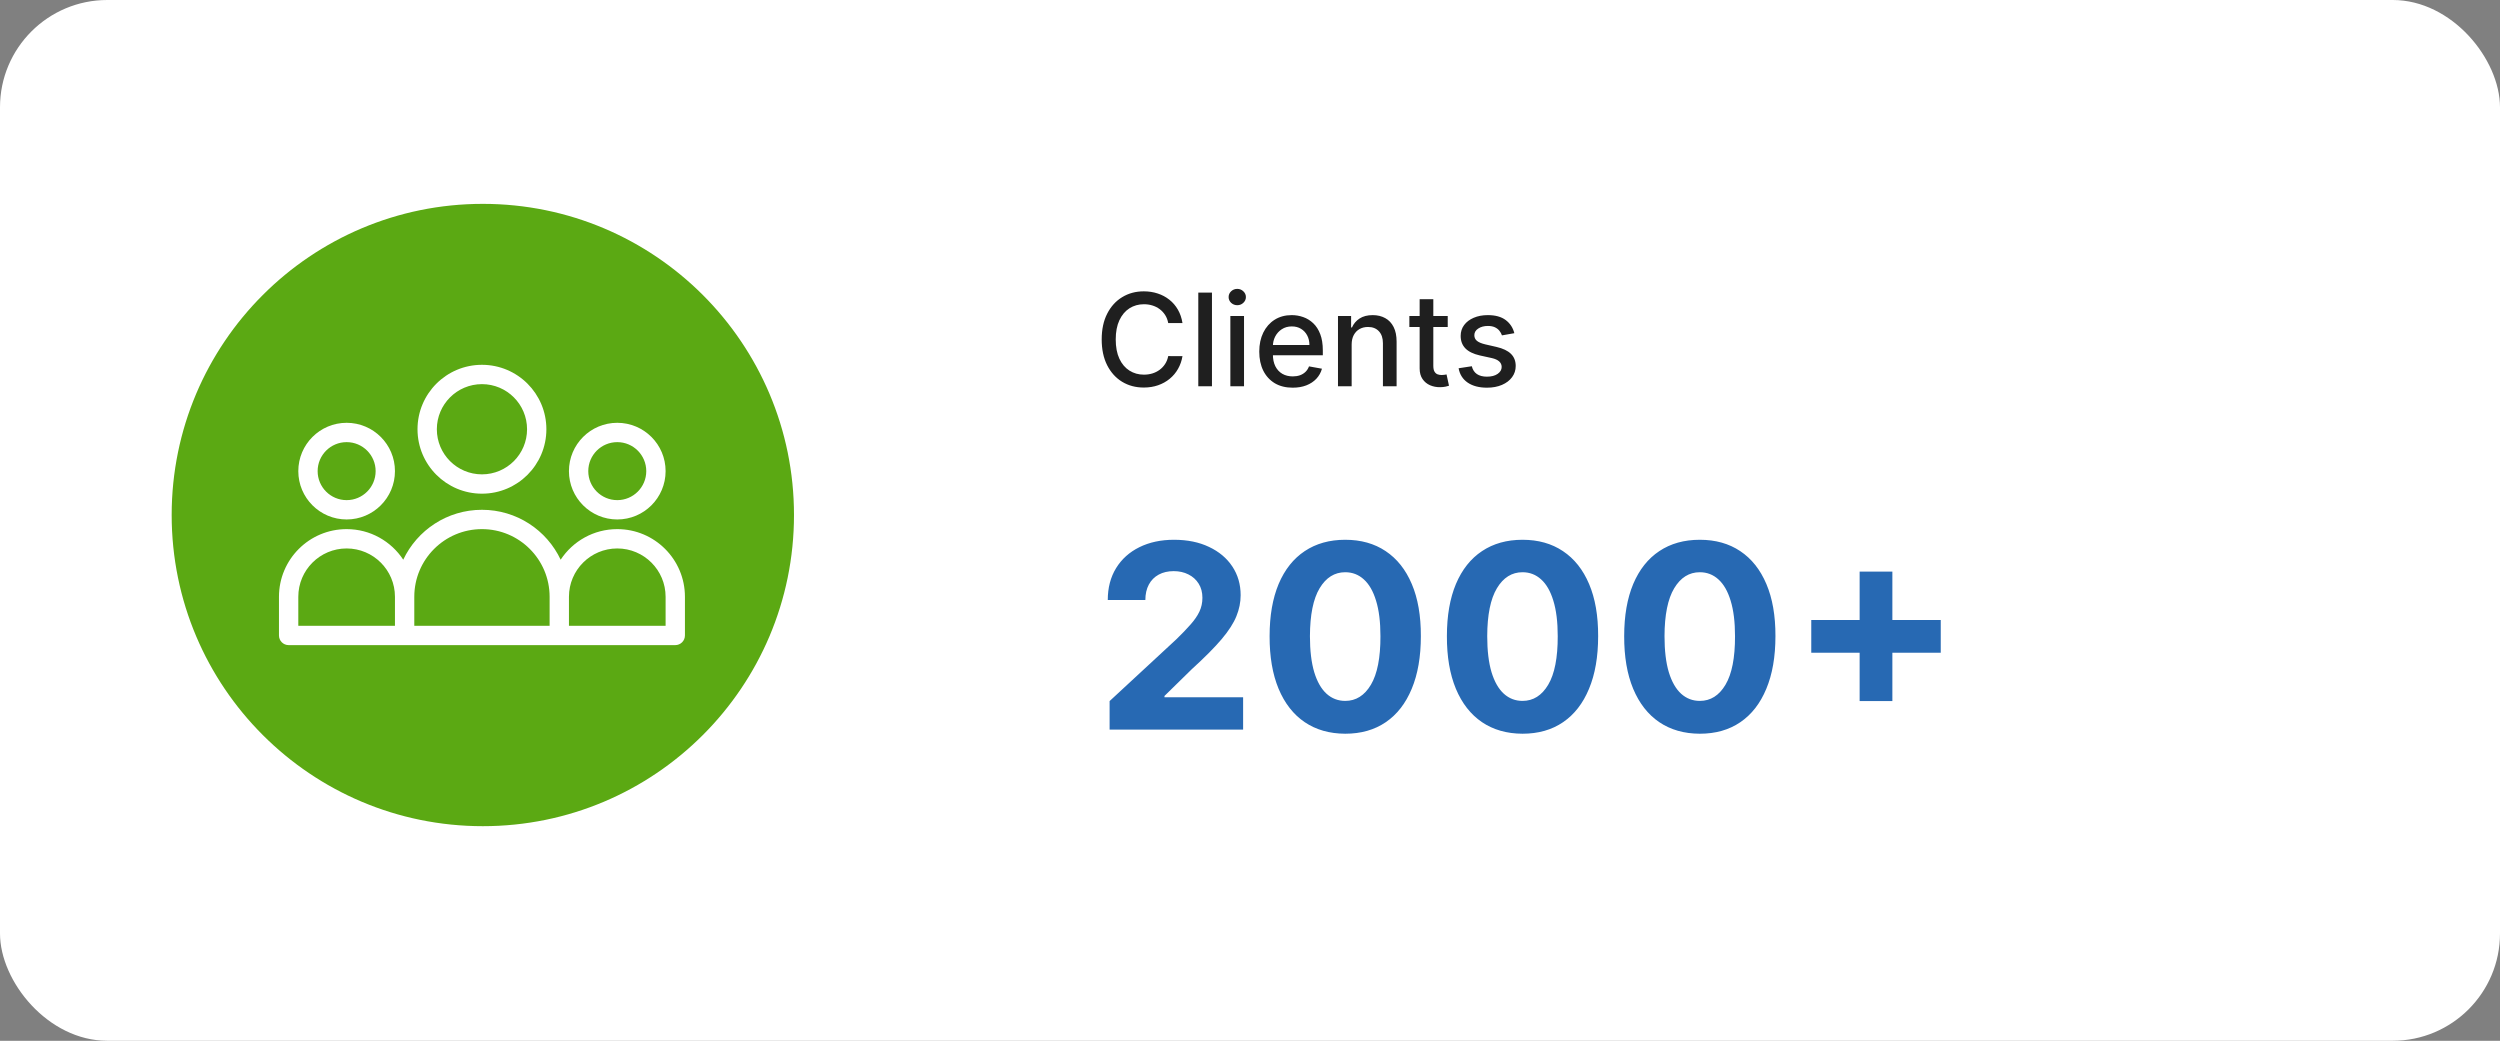 <svg width="233" height="97" viewBox="0 0 233 97" fill="none" xmlns="http://www.w3.org/2000/svg">
<rect x="0" y="0" width="233" height="97" fill="#808080" stroke="none"/>
<rect width="233" height="97" rx="10" fill="white"/>
<path d="M110.207 30.111H108.878C108.827 29.827 108.732 29.577 108.592 29.361C108.453 29.145 108.283 28.962 108.081 28.811C107.879 28.66 107.653 28.547 107.403 28.47C107.156 28.393 106.893 28.355 106.615 28.355C106.112 28.355 105.662 28.482 105.264 28.734C104.869 28.987 104.557 29.358 104.327 29.847C104.099 30.335 103.986 30.932 103.986 31.636C103.986 32.347 104.099 32.946 104.327 33.435C104.557 33.923 104.871 34.293 105.268 34.543C105.666 34.793 106.114 34.918 106.611 34.918C106.886 34.918 107.148 34.881 107.395 34.807C107.645 34.73 107.871 34.618 108.072 34.47C108.274 34.322 108.445 34.142 108.584 33.929C108.726 33.713 108.824 33.466 108.878 33.188L110.207 33.192C110.136 33.621 109.999 34.016 109.794 34.376C109.592 34.734 109.332 35.044 109.014 35.305C108.699 35.564 108.338 35.764 107.932 35.906C107.526 36.048 107.082 36.119 106.602 36.119C105.847 36.119 105.173 35.94 104.582 35.582C103.991 35.222 103.526 34.706 103.185 34.035C102.847 33.365 102.678 32.565 102.678 31.636C102.678 30.704 102.848 29.905 103.189 29.237C103.53 28.567 103.996 28.053 104.587 27.695C105.178 27.334 105.849 27.153 106.602 27.153C107.065 27.153 107.497 27.22 107.898 27.354C108.301 27.484 108.663 27.678 108.984 27.933C109.305 28.186 109.571 28.496 109.781 28.862C109.991 29.226 110.134 29.642 110.207 30.111ZM112.955 27.273V36H111.681V27.273H112.955ZM114.669 36V29.454H115.943V36H114.669ZM115.312 28.445C115.091 28.445 114.901 28.371 114.741 28.223C114.585 28.072 114.507 27.893 114.507 27.686C114.507 27.476 114.585 27.297 114.741 27.149C114.901 26.999 115.091 26.923 115.312 26.923C115.534 26.923 115.723 26.999 115.879 27.149C116.038 27.297 116.118 27.476 116.118 27.686C116.118 27.893 116.038 28.072 115.879 28.223C115.723 28.371 115.534 28.445 115.312 28.445ZM120.478 36.132C119.833 36.132 119.278 35.994 118.812 35.719C118.349 35.44 117.991 35.05 117.738 34.547C117.488 34.041 117.363 33.449 117.363 32.77C117.363 32.099 117.488 31.509 117.738 30.997C117.991 30.486 118.343 30.087 118.795 29.8C119.25 29.513 119.781 29.369 120.389 29.369C120.758 29.369 121.116 29.43 121.463 29.553C121.809 29.675 122.12 29.866 122.396 30.128C122.672 30.389 122.889 30.729 123.048 31.146C123.207 31.561 123.287 32.065 123.287 32.659V33.111H118.083V32.156H122.038C122.038 31.821 121.97 31.524 121.833 31.266C121.697 31.004 121.505 30.798 121.258 30.648C121.014 30.497 120.727 30.422 120.397 30.422C120.039 30.422 119.727 30.51 119.46 30.686C119.196 30.859 118.991 31.087 118.846 31.368C118.704 31.646 118.633 31.949 118.633 32.276V33.021C118.633 33.459 118.71 33.831 118.863 34.138C119.02 34.445 119.237 34.679 119.515 34.841C119.794 35 120.119 35.08 120.491 35.08C120.733 35.08 120.953 35.045 121.152 34.977C121.35 34.906 121.522 34.801 121.667 34.662C121.812 34.523 121.923 34.351 122 34.146L123.206 34.364C123.109 34.719 122.936 35.03 122.686 35.297C122.439 35.561 122.127 35.767 121.752 35.915C121.38 36.06 120.956 36.132 120.478 36.132ZM125.974 32.114V36H124.7V29.454H125.923V30.52H126.004C126.155 30.173 126.391 29.895 126.712 29.685C127.036 29.474 127.443 29.369 127.935 29.369C128.381 29.369 128.771 29.463 129.107 29.651C129.442 29.835 129.702 30.111 129.886 30.477C130.071 30.844 130.163 31.297 130.163 31.837V36H128.889V31.99C128.889 31.516 128.766 31.145 128.518 30.878C128.271 30.608 127.932 30.473 127.5 30.473C127.205 30.473 126.942 30.537 126.712 30.665C126.484 30.793 126.304 30.98 126.17 31.227C126.04 31.472 125.974 31.767 125.974 32.114ZM134.928 29.454V30.477H131.352V29.454H134.928ZM132.311 27.886H133.585V34.078C133.585 34.325 133.622 34.511 133.696 34.636C133.77 34.758 133.865 34.842 133.982 34.888C134.101 34.93 134.23 34.952 134.369 34.952C134.472 34.952 134.561 34.945 134.638 34.93C134.714 34.916 134.774 34.905 134.817 34.896L135.047 35.949C134.973 35.977 134.868 36.006 134.732 36.034C134.595 36.065 134.425 36.082 134.22 36.085C133.885 36.091 133.572 36.031 133.283 35.906C132.993 35.781 132.759 35.588 132.58 35.327C132.401 35.065 132.311 34.737 132.311 34.342V27.886ZM141.136 31.053L139.982 31.257C139.933 31.109 139.857 30.969 139.751 30.835C139.649 30.702 139.51 30.592 139.334 30.507C139.158 30.422 138.938 30.379 138.673 30.379C138.313 30.379 138.011 30.46 137.77 30.622C137.528 30.781 137.408 30.987 137.408 31.24C137.408 31.459 137.489 31.635 137.651 31.768C137.813 31.902 138.074 32.011 138.435 32.097L139.474 32.335C140.077 32.474 140.526 32.689 140.821 32.979C141.116 33.269 141.264 33.645 141.264 34.108C141.264 34.5 141.151 34.849 140.923 35.156C140.699 35.46 140.385 35.699 139.982 35.872C139.581 36.045 139.116 36.132 138.588 36.132C137.855 36.132 137.257 35.976 136.794 35.663C136.331 35.348 136.047 34.901 135.942 34.321L137.173 34.133C137.25 34.455 137.408 34.697 137.646 34.862C137.885 35.024 138.196 35.105 138.58 35.105C138.997 35.105 139.331 35.019 139.581 34.845C139.831 34.669 139.956 34.455 139.956 34.202C139.956 33.997 139.879 33.825 139.726 33.686C139.575 33.547 139.344 33.442 139.031 33.371L137.923 33.128C137.313 32.989 136.861 32.767 136.568 32.463C136.278 32.159 136.134 31.774 136.134 31.308C136.134 30.922 136.241 30.584 136.457 30.294C136.673 30.004 136.972 29.778 137.352 29.616C137.733 29.452 138.169 29.369 138.661 29.369C139.368 29.369 139.925 29.523 140.331 29.829C140.737 30.134 141.006 30.541 141.136 31.053Z" fill="#1F1F1F"/>
<path d="M103.415 68V65.341L109.628 59.588C110.156 59.077 110.599 58.617 110.957 58.207C111.321 57.798 111.597 57.398 111.784 57.006C111.972 56.608 112.065 56.179 112.065 55.719C112.065 55.207 111.949 54.767 111.716 54.398C111.483 54.023 111.165 53.736 110.761 53.537C110.358 53.332 109.901 53.23 109.389 53.23C108.855 53.23 108.389 53.338 107.991 53.554C107.594 53.77 107.287 54.08 107.071 54.483C106.855 54.886 106.747 55.367 106.747 55.923H103.244C103.244 54.781 103.503 53.79 104.02 52.949C104.537 52.108 105.261 51.457 106.193 50.997C107.125 50.537 108.199 50.307 109.415 50.307C110.665 50.307 111.753 50.528 112.679 50.972C113.611 51.409 114.335 52.017 114.852 52.795C115.369 53.574 115.628 54.466 115.628 55.472C115.628 56.131 115.497 56.781 115.236 57.423C114.98 58.065 114.523 58.778 113.864 59.562C113.205 60.341 112.276 61.276 111.077 62.367L108.528 64.864V64.983H115.858V68H103.415ZM125.376 68.383C123.91 68.378 122.648 68.017 121.592 67.301C120.54 66.585 119.731 65.548 119.163 64.19C118.6 62.832 118.322 61.199 118.327 59.29C118.327 57.386 118.609 55.764 119.171 54.423C119.739 53.082 120.549 52.062 121.6 51.364C122.657 50.659 123.915 50.307 125.376 50.307C126.836 50.307 128.092 50.659 129.143 51.364C130.2 52.068 131.012 53.091 131.58 54.432C132.148 55.767 132.43 57.386 132.424 59.29C132.424 61.205 132.14 62.841 131.572 64.199C131.009 65.557 130.202 66.594 129.151 67.31C128.1 68.026 126.842 68.383 125.376 68.383ZM125.376 65.324C126.376 65.324 127.174 64.821 127.771 63.815C128.367 62.81 128.663 61.301 128.657 59.29C128.657 57.966 128.521 56.864 128.248 55.983C127.981 55.102 127.6 54.44 127.106 53.997C126.617 53.554 126.04 53.332 125.376 53.332C124.381 53.332 123.586 53.83 122.989 54.824C122.393 55.818 122.092 57.307 122.086 59.29C122.086 60.631 122.219 61.75 122.487 62.648C122.759 63.54 123.143 64.21 123.637 64.659C124.131 65.102 124.711 65.324 125.376 65.324ZM141.899 68.383C140.433 68.378 139.172 68.017 138.115 67.301C137.064 66.585 136.254 65.548 135.686 64.19C135.124 62.832 134.845 61.199 134.851 59.29C134.851 57.386 135.132 55.764 135.695 54.423C136.263 53.082 137.072 52.062 138.124 51.364C139.18 50.659 140.439 50.307 141.899 50.307C143.359 50.307 144.615 50.659 145.666 51.364C146.723 52.068 147.536 53.091 148.104 54.432C148.672 55.767 148.953 57.386 148.947 59.29C148.947 61.205 148.663 62.841 148.095 64.199C147.533 65.557 146.726 66.594 145.675 67.31C144.624 68.026 143.365 68.383 141.899 68.383ZM141.899 65.324C142.899 65.324 143.697 64.821 144.294 63.815C144.891 62.81 145.186 61.301 145.18 59.29C145.18 57.966 145.044 56.864 144.771 55.983C144.504 55.102 144.124 54.44 143.629 53.997C143.141 53.554 142.564 53.332 141.899 53.332C140.905 53.332 140.109 53.83 139.513 54.824C138.916 55.818 138.615 57.307 138.609 59.29C138.609 60.631 138.743 61.75 139.01 62.648C139.283 63.54 139.666 64.21 140.161 64.659C140.655 65.102 141.234 65.324 141.899 65.324ZM158.423 68.383C156.957 68.378 155.695 68.017 154.638 67.301C153.587 66.585 152.778 65.548 152.21 64.19C151.647 62.832 151.369 61.199 151.374 59.29C151.374 57.386 151.656 55.764 152.218 54.423C152.786 53.082 153.596 52.062 154.647 51.364C155.704 50.659 156.962 50.307 158.423 50.307C159.883 50.307 161.138 50.659 162.19 51.364C163.246 52.068 164.059 53.091 164.627 54.432C165.195 55.767 165.477 57.386 165.471 59.29C165.471 61.205 165.187 62.841 164.619 64.199C164.056 65.557 163.249 66.594 162.198 67.31C161.147 68.026 159.888 68.383 158.423 68.383ZM158.423 65.324C159.423 65.324 160.221 64.821 160.817 63.815C161.414 62.81 161.71 61.301 161.704 59.29C161.704 57.966 161.567 56.864 161.295 55.983C161.028 55.102 160.647 54.44 160.153 53.997C159.664 53.554 159.087 53.332 158.423 53.332C157.428 53.332 156.633 53.83 156.036 54.824C155.44 55.818 155.138 57.307 155.133 59.29C155.133 60.631 155.266 61.75 155.533 62.648C155.806 63.54 156.19 64.21 156.684 64.659C157.178 65.102 157.758 65.324 158.423 65.324ZM173.318 65.341V53.273H176.369V65.341H173.318ZM168.81 60.832V57.781H180.878V60.832H168.81Z" fill="#2769B3"/>
<circle cx="45" cy="48" r="29" fill="#5BA913"/>
<path fill-rule="evenodd" clip-rule="evenodd" d="M44.918 46.011C48.235 46.011 50.923 43.323 50.923 40.006C50.923 36.689 48.235 34 44.918 34C41.601 34 38.912 36.689 38.912 40.006C38.912 43.323 41.601 46.011 44.918 46.011ZM44.918 44.21C47.24 44.21 49.122 42.328 49.122 40.006C49.122 37.684 47.24 35.802 44.918 35.802C42.596 35.802 40.714 37.684 40.714 40.006C40.714 42.328 42.596 44.21 44.918 44.21Z" fill="white"/>
<path fill-rule="evenodd" clip-rule="evenodd" d="M36.81 43.91C36.81 46.397 34.794 48.414 32.306 48.414C29.818 48.414 27.802 46.397 27.802 43.91C27.802 41.422 29.818 39.405 32.306 39.405C34.794 39.405 36.81 41.422 36.81 43.91ZM35.009 43.91C35.009 45.402 33.799 46.612 32.306 46.612C30.813 46.612 29.604 45.402 29.604 43.91C29.604 42.417 30.813 41.207 32.306 41.207C33.799 41.207 35.009 42.417 35.009 43.91Z" fill="white"/>
<path fill-rule="evenodd" clip-rule="evenodd" d="M26 59.224V55.62C26 52.138 28.823 49.314 32.306 49.314C34.513 49.314 36.455 50.448 37.582 52.164C38.879 49.415 41.676 47.513 44.918 47.513C48.16 47.513 50.957 49.415 52.254 52.164C53.381 50.448 55.323 49.314 57.53 49.314C61.013 49.314 63.836 52.138 63.836 55.62V59.224C63.836 59.721 63.433 60.125 62.935 60.125H26.901C26.403 60.125 26 59.721 26 59.224ZM27.802 55.62C27.802 53.133 29.818 51.116 32.306 51.116C34.794 51.116 36.81 53.133 36.81 55.62V58.323H27.802V55.62ZM62.034 58.323V55.62C62.034 53.133 60.018 51.116 57.53 51.116C55.042 51.116 53.026 53.133 53.026 55.62V58.323H62.034ZM51.224 58.323V55.62C51.224 52.138 48.401 49.314 44.918 49.314C41.435 49.314 38.612 52.138 38.612 55.62V58.323H51.224Z" fill="white"/>
<path fill-rule="evenodd" clip-rule="evenodd" d="M62.034 43.91C62.034 46.397 60.017 48.414 57.53 48.414C55.042 48.414 53.025 46.397 53.025 43.91C53.025 41.422 55.042 39.405 57.53 39.405C60.017 39.405 62.034 41.422 62.034 43.91ZM60.232 43.91C60.232 45.402 59.022 46.612 57.53 46.612C56.037 46.612 54.827 45.402 54.827 43.91C54.827 42.417 56.037 41.207 57.53 41.207C59.022 41.207 60.232 42.417 60.232 43.91Z" fill="white"/>
</svg>

